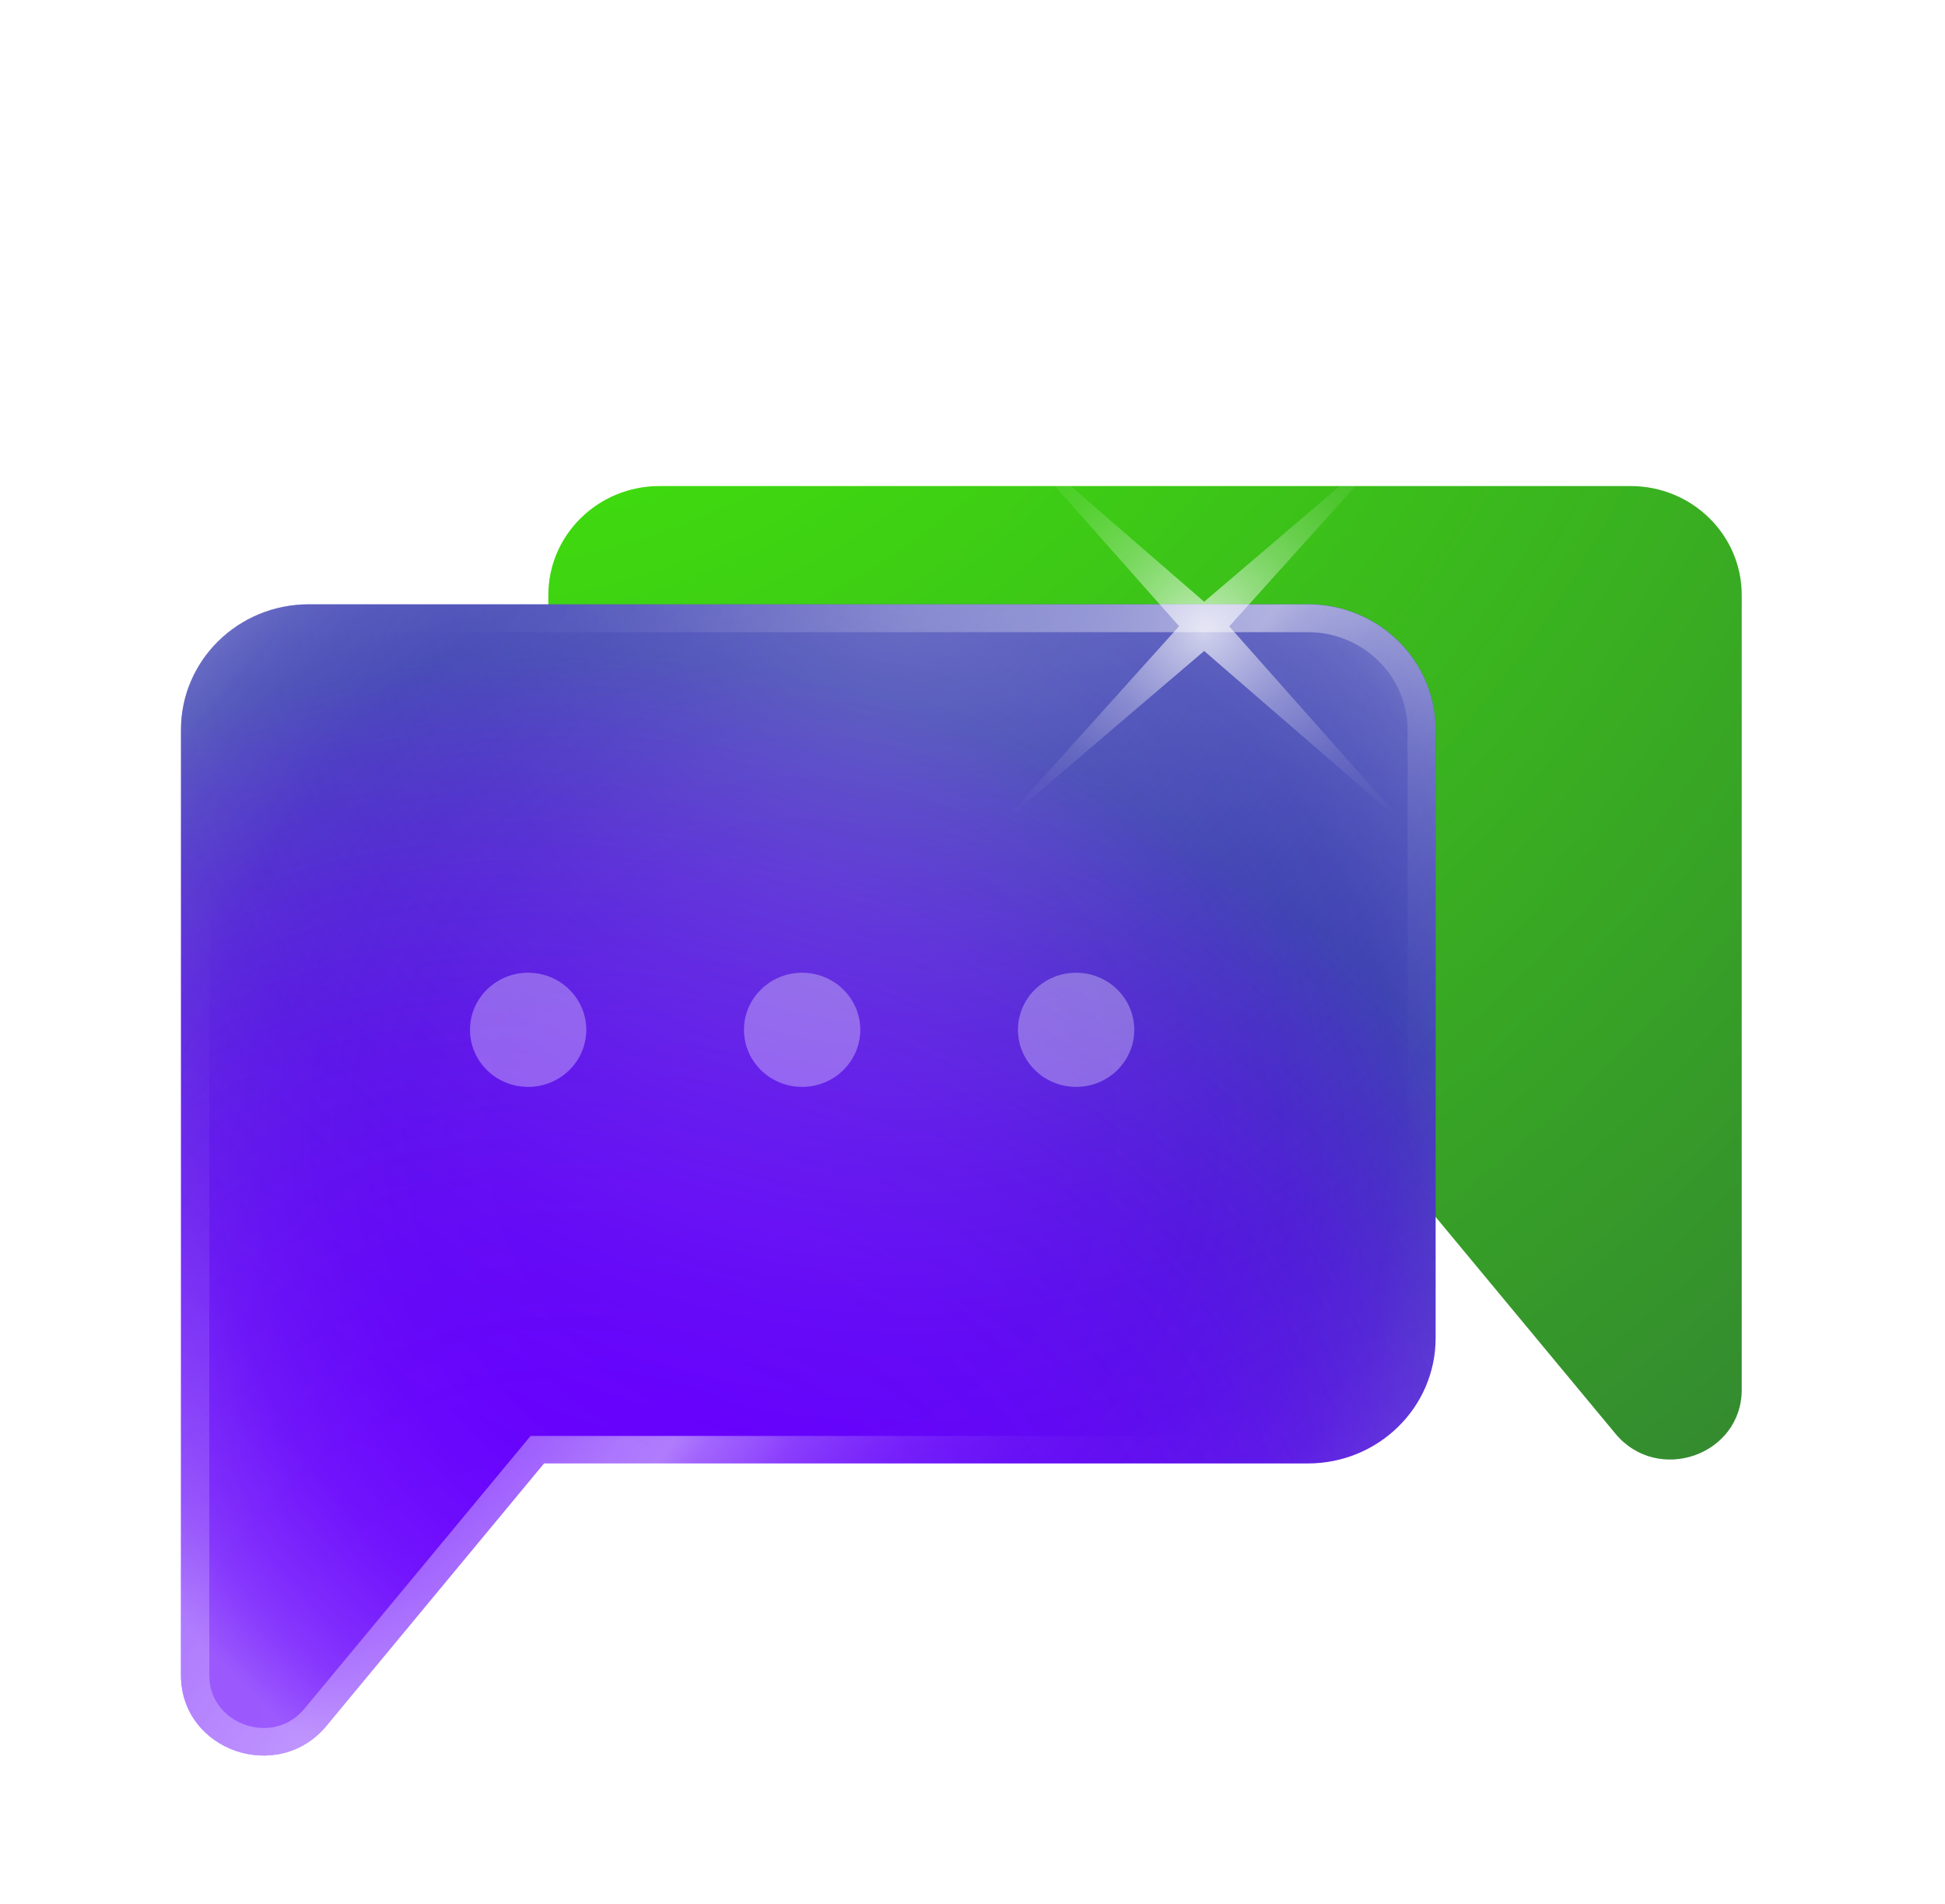 <svg width="47" height="46" viewBox="0 0 47 46" fill="none" xmlns="http://www.w3.org/2000/svg">
<g clip-path="url(#clip0_1_5488)">
<g filter="url(#filter0_d_1_5488)">
<path d="M12.455 11.744H35.924C37.404 11.744 38.608 12.921 38.608 14.377V33.575C38.608 35.163 36.577 35.869 35.557 34.641L30.991 29.138H12.455C10.975 29.138 9.77 27.96 9.77 26.504V14.377C9.77 12.925 10.971 11.744 12.455 11.744Z" fill="url(#paint0_radial_1_5488)"/>
</g>
<path d="M31.601 14.601H7.463C5.755 14.601 4.373 15.957 4.373 17.633V40.473C4.373 42.299 6.712 43.114 7.889 41.697L13.144 35.359H31.601C33.31 35.359 34.691 34.004 34.691 32.328V17.629C34.691 15.953 33.31 14.598 31.601 14.598V14.601Z" fill="url(#paint1_radial_1_5488)"/>
<path opacity="0.35" d="M31.601 14.601H7.463C5.755 14.601 4.373 15.957 4.373 17.633V40.473C4.373 42.299 6.712 43.114 7.889 41.697L13.144 35.359H31.601C33.31 35.359 34.691 34.004 34.691 32.328V17.629C34.691 15.953 33.31 14.598 31.601 14.598V14.601Z" fill="url(#paint2_radial_1_5488)"/>
<path opacity="0.32" d="M31.601 14.601H7.463C5.755 14.601 4.373 15.957 4.373 17.633V40.473C4.373 42.299 6.712 43.114 7.889 41.697L13.144 35.359H31.601C33.31 35.359 34.691 34.004 34.691 32.328V17.629C34.691 15.953 33.31 14.598 31.601 14.598V14.601Z" fill="url(#paint3_radial_1_5488)"/>
<path opacity="0.31" d="M12.762 26.261C13.538 26.261 14.167 25.644 14.167 24.882C14.167 24.121 13.538 23.503 12.762 23.503C11.986 23.503 11.357 24.121 11.357 24.882C11.357 25.644 11.986 26.261 12.762 26.261Z" fill="white"/>
<path opacity="0.31" d="M19.383 26.261C20.159 26.261 20.788 25.644 20.788 24.882C20.788 24.121 20.159 23.503 19.383 23.503C18.607 23.503 17.978 24.121 17.978 24.882C17.978 25.644 18.607 26.261 19.383 26.261Z" fill="white"/>
<path opacity="0.31" d="M26.004 26.261C26.78 26.261 27.409 25.644 27.409 24.882C27.409 24.121 26.78 23.503 26.004 23.503C25.228 23.503 24.599 24.121 24.599 24.882C24.599 25.644 25.228 26.261 26.004 26.261Z" fill="white"/>
<path opacity="0.5" d="M31.601 14.602H7.463C5.755 14.602 4.373 15.961 4.373 17.633V40.473C4.373 41.658 5.357 42.419 6.369 42.419C6.916 42.419 7.471 42.195 7.885 41.701L13.14 35.363H31.598C33.306 35.363 34.688 34.004 34.688 32.332V17.633C34.688 15.957 33.306 14.602 31.598 14.602H31.601ZM34.011 32.332C34.011 33.633 32.932 34.695 31.601 34.695H12.821L12.616 34.942L7.361 41.28C7.038 41.67 6.645 41.751 6.373 41.751C5.728 41.751 5.058 41.272 5.058 40.477V17.637C5.058 16.336 6.137 15.274 7.467 15.274H31.605C32.932 15.274 34.014 16.332 34.014 17.637V32.336L34.011 32.332Z" fill="url(#paint4_linear_1_5488)"/>
<path opacity="0.71" d="M29.098 15.729L33.975 19.95L29.704 15.134L34.011 10.349L29.098 14.539L24.225 10.315L28.492 15.13L24.189 19.915L29.098 15.729Z" fill="url(#paint5_radial_1_5488)"/>
</g>
<defs>
<filter id="filter0_d_1_5488" x="8.03" y="6.524" width="39.278" height="33.961" filterUnits="userSpaceOnUse" color-interpolation-filters="sRGB">
<feFlood flood-opacity="0" result="BackgroundImageFix"/>
<feColorMatrix in="SourceAlpha" type="matrix" values="0 0 0 0 0 0 0 0 0 0 0 0 0 0 0 0 0 0 127 0" result="hardAlpha"/>
<feOffset dx="3.48"/>
<feGaussianBlur stdDeviation="2.61"/>
<feColorMatrix type="matrix" values="0 0 0 0 0 0 0 0 0 0 0 0 0 0 0 0 0 0 0.33 0"/>
<feBlend mode="normal" in2="BackgroundImageFix" result="effect1_dropShadow_1_5488"/>
<feBlend mode="normal" in="SourceGraphic" in2="effect1_dropShadow_1_5488" result="shape"/>
</filter>
<radialGradient id="paint0_radial_1_5488" cx="0" cy="0" r="1" gradientUnits="userSpaceOnUse" gradientTransform="translate(6.468 -3.565) rotate(-180) scale(52.409 51.418)">
<stop stop-color="#45FF00"/>
<stop offset="1" stop-color="#338731"/>
</radialGradient>
<radialGradient id="paint1_radial_1_5488" cx="0" cy="0" r="1" gradientUnits="userSpaceOnUse" gradientTransform="translate(13.695 42.682) scale(27.567 27.045)">
<stop stop-color="#6800FF"/>
<stop offset="0.33" stop-color="#6500FC"/>
<stop offset="0.52" stop-color="#5F04F4"/>
<stop offset="0.67" stop-color="#5309E6"/>
<stop offset="0.81" stop-color="#4311D2"/>
<stop offset="0.93" stop-color="#2E1CB9"/>
<stop offset="1" stop-color="#1F24A6"/>
</radialGradient>
<radialGradient id="paint2_radial_1_5488" cx="0" cy="0" r="1" gradientUnits="userSpaceOnUse" gradientTransform="translate(19.363 27.276) scale(19.284 18.92)">
<stop stop-color="white" stop-opacity="0"/>
<stop offset="0.37" stop-color="white" stop-opacity="0"/>
<stop offset="0.51" stop-color="white" stop-opacity="0.03"/>
<stop offset="0.6" stop-color="white" stop-opacity="0.08"/>
<stop offset="0.68" stop-color="white" stop-opacity="0.15"/>
<stop offset="0.75" stop-color="white" stop-opacity="0.23"/>
<stop offset="0.8" stop-color="white" stop-opacity="0.34"/>
<stop offset="0.86" stop-color="white" stop-opacity="0.47"/>
<stop offset="0.91" stop-color="white" stop-opacity="0.61"/>
<stop offset="0.95" stop-color="white" stop-opacity="0.78"/>
<stop offset="0.99" stop-color="white" stop-opacity="0.96"/>
<stop offset="1" stop-color="white"/>
</radialGradient>
<radialGradient id="paint3_radial_1_5488" cx="0" cy="0" r="1" gradientUnits="userSpaceOnUse" gradientTransform="translate(21.918 13.652) scale(23.839 23.388)">
<stop stop-color="white"/>
<stop offset="0.07" stop-color="white" stop-opacity="0.89"/>
<stop offset="0.27" stop-color="white" stop-opacity="0.63"/>
<stop offset="0.46" stop-color="white" stop-opacity="0.4"/>
<stop offset="0.63" stop-color="white" stop-opacity="0.23"/>
<stop offset="0.78" stop-color="white" stop-opacity="0.1"/>
<stop offset="0.91" stop-color="white" stop-opacity="0.03"/>
<stop offset="1" stop-color="white" stop-opacity="0"/>
</radialGradient>
<linearGradient id="paint4_linear_1_5488" x1="6.011" y1="19.344" x2="33.618" y2="39.345" gradientUnits="userSpaceOnUse">
<stop stop-color="white" stop-opacity="0"/>
<stop offset="0.05" stop-color="white" stop-opacity="0.02"/>
<stop offset="0.12" stop-color="white" stop-opacity="0.08"/>
<stop offset="0.18" stop-color="white" stop-opacity="0.17"/>
<stop offset="0.26" stop-color="white" stop-opacity="0.3"/>
<stop offset="0.33" stop-color="white" stop-opacity="0.47"/>
<stop offset="0.41" stop-color="white" stop-opacity="0.67"/>
<stop offset="0.48" stop-color="white" stop-opacity="0.91"/>
<stop offset="0.51" stop-color="white" stop-opacity="0.96"/>
<stop offset="0.53" stop-color="white" stop-opacity="0.78"/>
<stop offset="0.56" stop-color="white" stop-opacity="0.61"/>
<stop offset="0.58" stop-color="white" stop-opacity="0.47"/>
<stop offset="0.61" stop-color="white" stop-opacity="0.34"/>
<stop offset="0.64" stop-color="white" stop-opacity="0.23"/>
<stop offset="0.67" stop-color="white" stop-opacity="0.15"/>
<stop offset="0.71" stop-color="white" stop-opacity="0.08"/>
<stop offset="0.75" stop-color="white" stop-opacity="0.03"/>
<stop offset="0.82" stop-color="white" stop-opacity="0"/>
<stop offset="1" stop-color="white" stop-opacity="0"/>
</linearGradient>
<radialGradient id="paint5_radial_1_5488" cx="0" cy="0" r="1" gradientUnits="userSpaceOnUse" gradientTransform="translate(29.099 15.272) rotate(44.453) scale(6.855 6.854)">
<stop stop-color="white"/>
<stop offset="0.09" stop-color="white" stop-opacity="0.84"/>
<stop offset="0.23" stop-color="white" stop-opacity="0.62"/>
<stop offset="0.36" stop-color="white" stop-opacity="0.43"/>
<stop offset="0.5" stop-color="white" stop-opacity="0.28"/>
<stop offset="0.63" stop-color="white" stop-opacity="0.15"/>
<stop offset="0.76" stop-color="white" stop-opacity="0.07"/>
<stop offset="0.89" stop-color="white" stop-opacity="0.02"/>
<stop offset="1" stop-color="white" stop-opacity="0"/>
</radialGradient>
<clipPath id="clip0_1_5488">
<rect width="46" height="45" fill="white" transform="matrix(1 0 0 -1 0.5 45.575)"/>
</clipPath>
</defs>
</svg>
